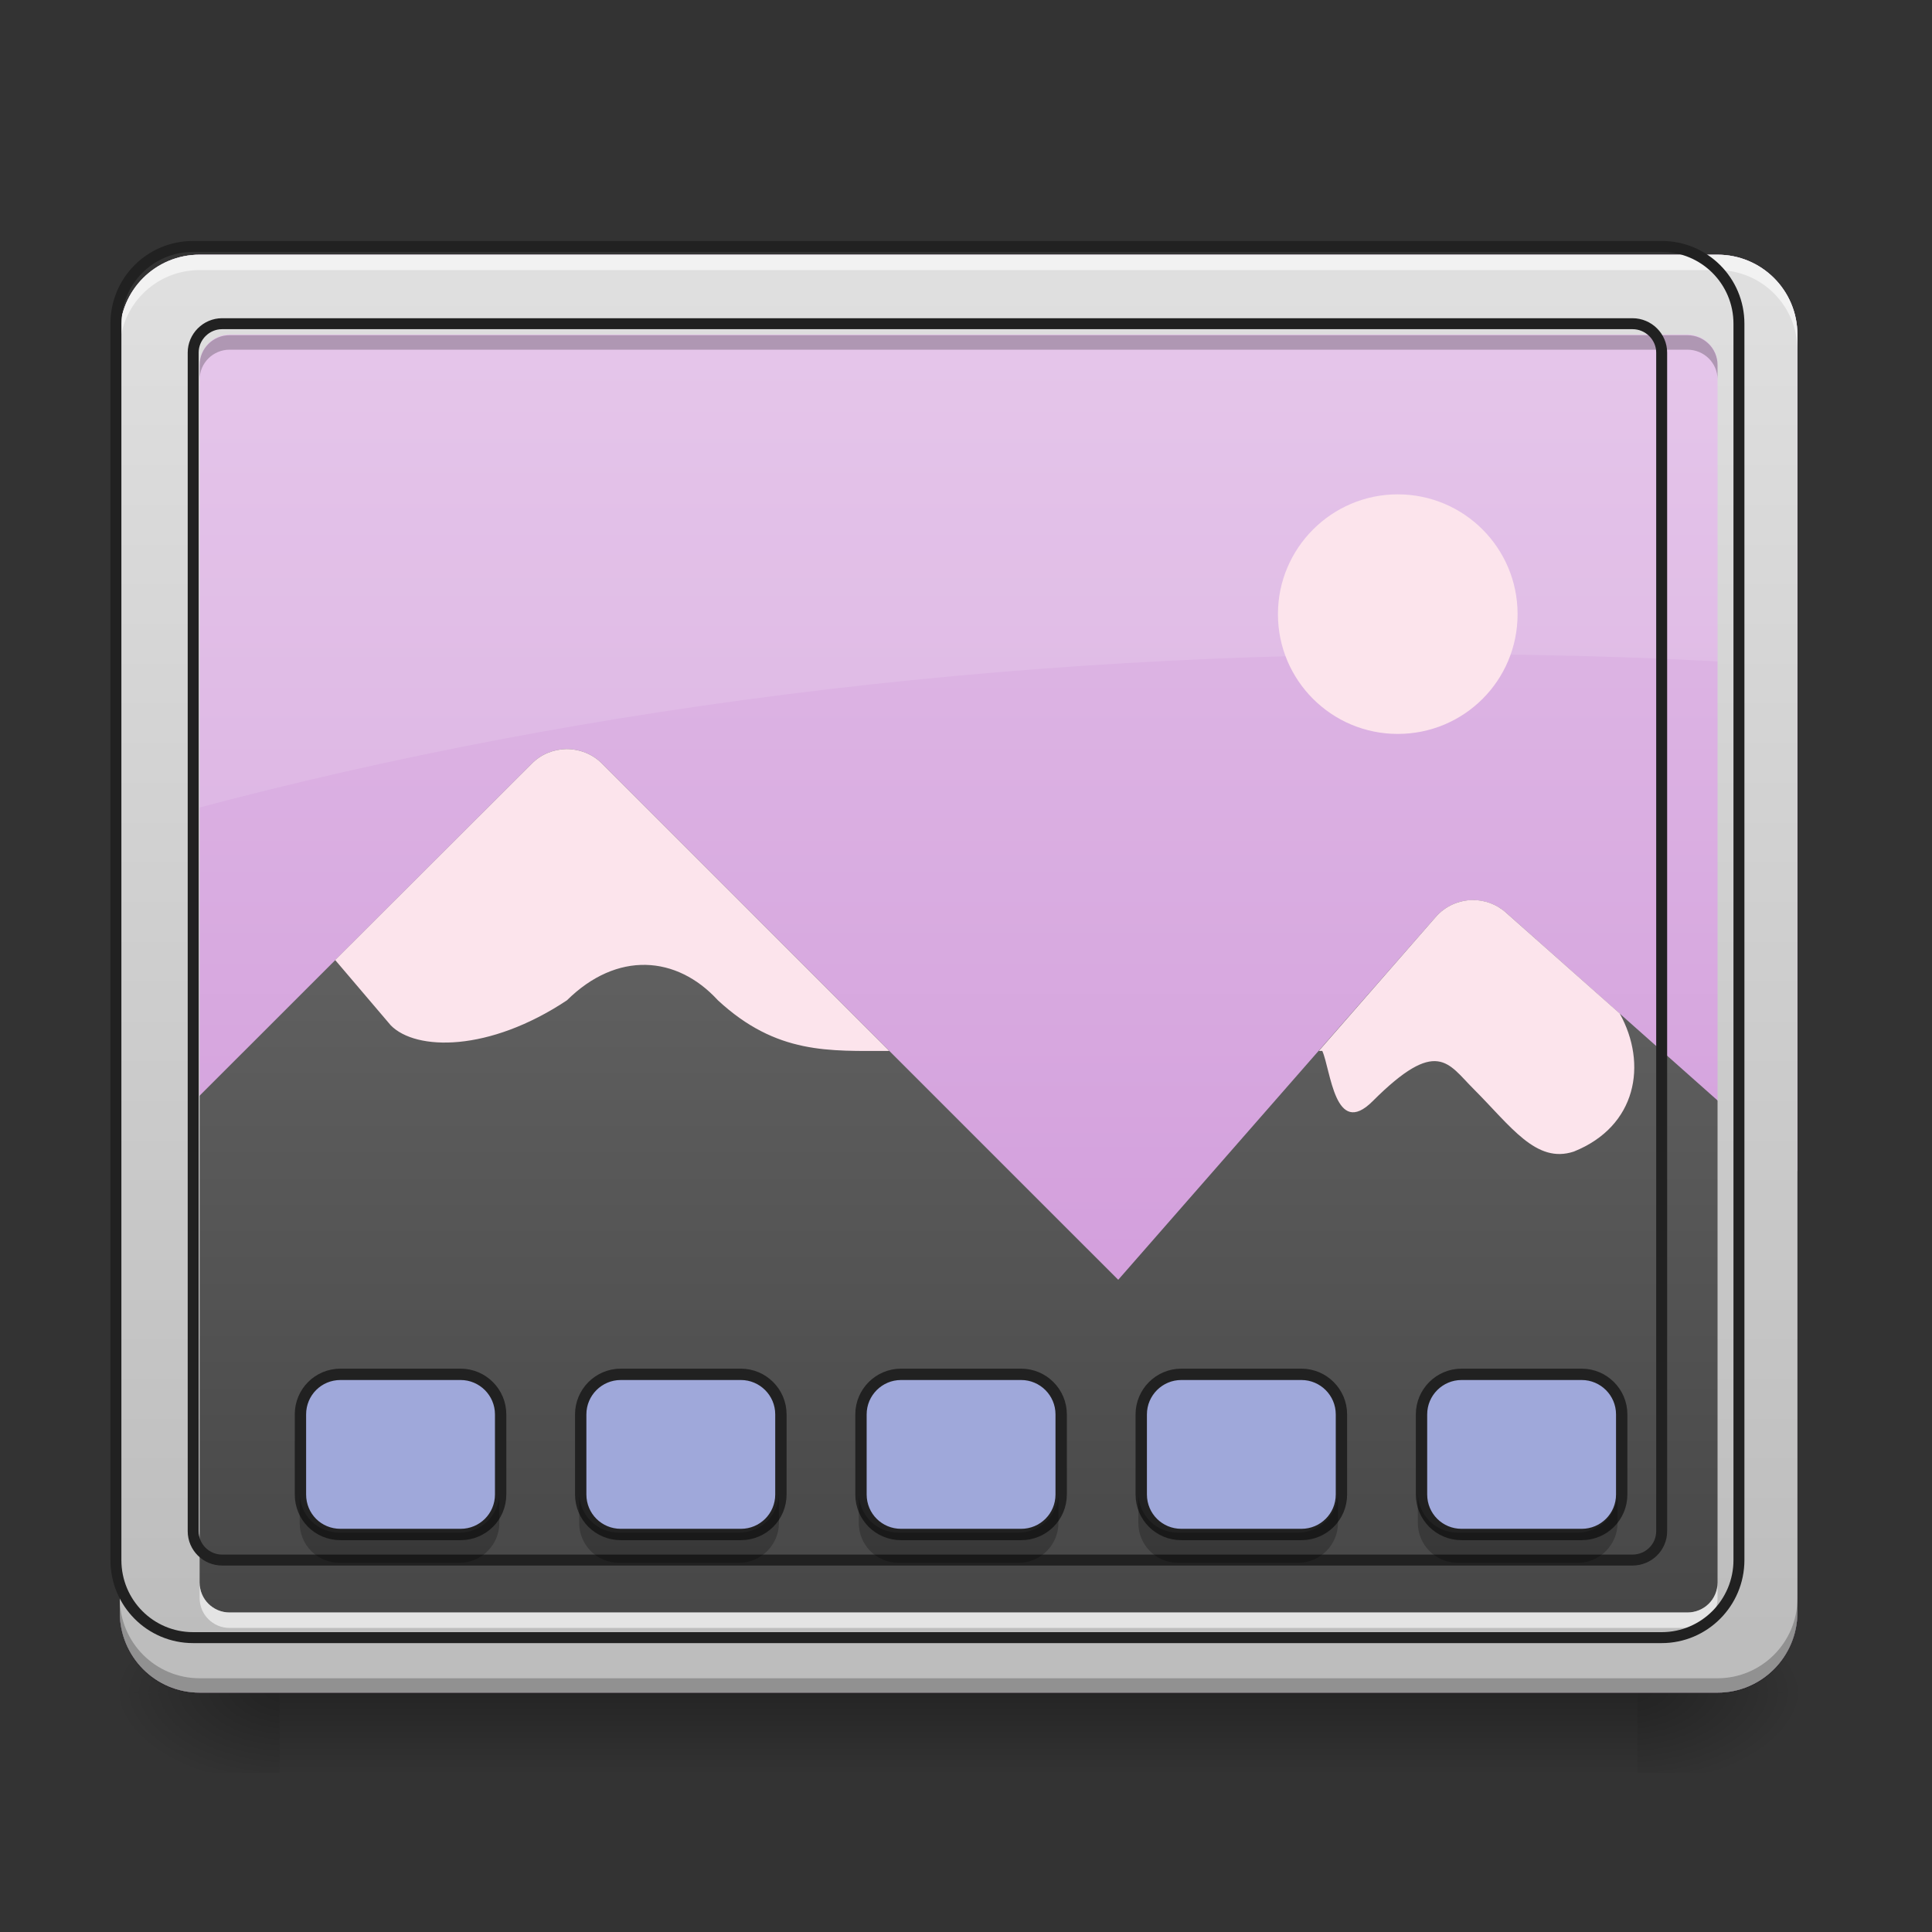 <?xml version="1.0" encoding="UTF-8"?>
<svg xmlns="http://www.w3.org/2000/svg" xmlns:xlink="http://www.w3.org/1999/xlink" width="24px" height="24px" viewBox="0 0 24 24" version="1.1">
<rect x="0" y="0" width="24" height="24" fill="#333333" stroke="none"/>
<defs>
<linearGradient id="linear0" gradientUnits="userSpaceOnUse" x1="254" y1="233.5" x2="254" y2="254.667" gradientTransform="matrix(0.047,0,0,0.047,-0,10.079)">
<stop offset="0" style="stop-color:rgb(0%,0%,0%);stop-opacity:0.275;"/>
<stop offset="1" style="stop-color:rgb(0%,0%,0%);stop-opacity:0;"/>
</linearGradient>
<radialGradient id="radial0" gradientUnits="userSpaceOnUse" cx="450.909" cy="189.579" fx="450.909" fy="189.579" r="21.167" gradientTransform="matrix(0,-0.059,-0.105,-0,40.09,47.696)">
<stop offset="0" style="stop-color:rgb(0%,0%,0%);stop-opacity:0.314;"/>
<stop offset="0.222" style="stop-color:rgb(0%,0%,0%);stop-opacity:0.275;"/>
<stop offset="1" style="stop-color:rgb(0%,0%,0%);stop-opacity:0;"/>
</radialGradient>
<radialGradient id="radial1" gradientUnits="userSpaceOnUse" cx="450.909" cy="189.579" fx="450.909" fy="189.579" r="21.167" gradientTransform="matrix(-0,0.059,0.105,0,-16.275,-5.646)">
<stop offset="0" style="stop-color:rgb(0%,0%,0%);stop-opacity:0.314;"/>
<stop offset="0.222" style="stop-color:rgb(0%,0%,0%);stop-opacity:0.275;"/>
<stop offset="1" style="stop-color:rgb(0%,0%,0%);stop-opacity:0;"/>
</radialGradient>
<radialGradient id="radial2" gradientUnits="userSpaceOnUse" cx="450.909" cy="189.579" fx="450.909" fy="189.579" r="21.167" gradientTransform="matrix(-0,-0.059,0.105,-0,-16.275,47.696)">
<stop offset="0" style="stop-color:rgb(0%,0%,0%);stop-opacity:0.314;"/>
<stop offset="0.222" style="stop-color:rgb(0%,0%,0%);stop-opacity:0.275;"/>
<stop offset="1" style="stop-color:rgb(0%,0%,0%);stop-opacity:0;"/>
</radialGradient>
<radialGradient id="radial3" gradientUnits="userSpaceOnUse" cx="450.909" cy="189.579" fx="450.909" fy="189.579" r="21.167" gradientTransform="matrix(0,0.059,-0.105,0,40.09,-5.646)">
<stop offset="0" style="stop-color:rgb(0%,0%,0%);stop-opacity:0.314;"/>
<stop offset="0.222" style="stop-color:rgb(0%,0%,0%);stop-opacity:0.275;"/>
<stop offset="1" style="stop-color:rgb(0%,0%,0%);stop-opacity:0;"/>
</radialGradient>
<linearGradient id="linear1" gradientUnits="userSpaceOnUse" x1="384.969" y1="-28.834" x2="384.969" y2="-129.244" gradientTransform="matrix(0.057,0,0,0.163,-4.391,25.231)">
<stop offset="0" style="stop-color:rgb(80.784%,57.647%,84.706%);stop-opacity:1;"/>
<stop offset="1" style="stop-color:rgb(88.235%,74.51%,90.588%);stop-opacity:1;"/>
</linearGradient>
<linearGradient id="linear2" gradientUnits="userSpaceOnUse" x1="960" y1="1295.118" x2="960" y2="255.118" gradientTransform="matrix(0.016,0,0,0.016,-2.964,0.933)">
<stop offset="0" style="stop-color:rgb(25.882%,25.882%,25.882%);stop-opacity:1;"/>
<stop offset="1" style="stop-color:rgb(45.882%,45.882%,45.882%);stop-opacity:1;"/>
</linearGradient>
<linearGradient id="linear3" gradientUnits="userSpaceOnUse" x1="960" y1="1695.118" x2="960" y2="255.118" gradientTransform="matrix(0.012,0,0,0.012,0,0)">
<stop offset="0" style="stop-color:rgb(74.118%,74.118%,74.118%);stop-opacity:1;"/>
<stop offset="1" style="stop-color:rgb(87.843%,87.843%,87.843%);stop-opacity:1;"/>
</linearGradient>
</defs>
<g id="surface1">
<path style=" stroke:none;fill-rule:nonzero;fill:url(#linear0);" d="M 3.473 21.027 L 20.34 21.027 L 20.34 22.02 L 3.473 22.02 Z M 3.473 21.027 "/>
<path style=" stroke:none;fill-rule:nonzero;fill:url(#radial0);" d="M 20.34 21.027 L 22.328 21.027 L 22.328 20.031 L 20.34 20.031 Z M 20.34 21.027 "/>
<path style=" stroke:none;fill-rule:nonzero;fill:url(#radial1);" d="M 3.473 21.027 L 1.488 21.027 L 1.488 22.02 L 3.473 22.02 Z M 3.473 21.027 "/>
<path style=" stroke:none;fill-rule:nonzero;fill:url(#radial2);" d="M 3.473 21.027 L 1.488 21.027 L 1.488 20.031 L 3.473 20.031 Z M 3.473 21.027 "/>
<path style=" stroke:none;fill-rule:nonzero;fill:url(#radial3);" d="M 20.34 21.027 L 22.328 21.027 L 22.328 22.02 L 20.34 22.02 Z M 20.34 21.027 "/>
<path style=" stroke:none;fill-rule:nonzero;fill:url(#linear1);" d="M 2.48 3.164 L 21.336 3.164 C 21.883 3.164 22.328 3.609 22.328 4.156 L 22.328 20.031 C 22.328 20.582 21.883 21.027 21.336 21.027 L 2.48 21.027 C 1.934 21.027 1.488 20.582 1.488 20.031 L 1.488 4.156 C 1.488 3.609 1.934 3.164 2.48 3.164 Z M 2.48 3.164 "/>
<path style=" stroke:none;fill-rule:nonzero;fill:url(#linear2);" d="M 7.035 9.305 C 6.871 9.309 6.719 9.371 6.605 9.488 L 1.488 14.602 L 1.488 20.031 C 1.488 20.582 1.93 21.027 2.48 21.027 L 21.336 21.027 C 21.883 21.027 22.328 20.582 22.328 20.031 L 22.328 14.551 L 18.711 11.34 C 18.453 11.109 18.059 11.133 17.832 11.395 L 13.891 15.898 L 7.48 9.488 C 7.363 9.367 7.199 9.305 7.035 9.305 Z M 7.035 9.305 "/>
<path style=" stroke:none;fill-rule:nonzero;fill:rgb(0%,0%,0%);fill-opacity:0.235;" d="M 2.48 21.035 C 1.93 21.035 1.488 20.594 1.488 20.043 L 1.488 19.785 C 1.488 20.336 1.93 20.777 2.48 20.777 L 21.336 20.777 C 21.883 20.777 22.328 20.336 22.328 19.785 L 22.328 20.043 C 22.328 20.594 21.883 21.035 21.336 21.035 Z M 2.48 21.035 "/>
<path style=" stroke:none;fill-rule:nonzero;fill:rgb(100%,100%,100%);fill-opacity:0.392;" d="M 2.48 3.223 C 1.93 3.223 1.488 3.664 1.488 4.215 L 1.488 4.332 C 1.488 3.781 1.93 3.34 2.48 3.34 L 21.336 3.34 C 21.883 3.34 22.328 3.781 22.328 4.332 L 22.328 4.215 C 22.328 3.664 21.883 3.223 21.336 3.223 Z M 2.48 3.223 "/>
<path style=" stroke:none;fill-rule:nonzero;fill:rgb(100%,100%,100%);fill-opacity:0.118;" d="M 2.48 3.164 C 1.93 3.164 1.488 3.605 1.488 4.156 L 1.488 10.305 C 6.301 8.918 11.887 8.125 17.859 8.125 C 19.375 8.125 20.867 8.176 22.328 8.277 L 22.328 4.156 C 22.328 3.605 21.883 3.164 21.336 3.164 Z M 2.48 3.164 "/>
<path style=" stroke:none;fill-rule:nonzero;fill:rgb(98.824%,89.412%,92.549%);fill-opacity:1;" d="M 7.035 9.305 C 6.871 9.309 6.719 9.371 6.605 9.488 L 4.164 11.926 L 4.855 12.738 C 5.168 13.055 6.074 13.07 7.043 12.426 C 7.664 11.812 8.406 11.867 8.918 12.426 C 9.648 13.102 10.305 13.055 11.047 13.055 L 7.48 9.488 C 7.363 9.367 7.199 9.305 7.035 9.305 Z M 18.293 11.18 C 18.121 11.184 17.953 11.254 17.832 11.395 L 16.383 13.055 L 16.426 13.055 C 16.531 13.289 16.582 14.148 17.051 13.68 C 17.852 12.879 17.988 13.211 18.301 13.523 C 18.77 13.992 19.082 14.461 19.551 14.305 C 20.332 13.992 20.469 13.219 20.121 12.59 L 18.711 11.34 C 18.59 11.23 18.441 11.18 18.293 11.18 Z M 18.293 11.18 "/>
<path style=" stroke:none;fill-rule:nonzero;fill:url(#linear3);" d="M 2.48 3.164 C 1.93 3.164 1.488 3.605 1.488 4.156 L 1.488 20.031 C 1.488 20.582 1.93 21.027 2.48 21.027 L 21.336 21.027 C 21.883 21.027 22.328 20.582 22.328 20.031 L 22.328 4.156 C 22.328 3.605 21.883 3.164 21.336 3.164 Z M 2.852 4.156 L 20.961 4.156 C 21.168 4.156 21.336 4.324 21.336 4.527 L 21.336 19.66 C 21.336 19.867 21.168 20.031 20.961 20.031 L 2.852 20.031 C 2.648 20.031 2.48 19.867 2.48 19.66 L 2.48 4.527 C 2.48 4.324 2.648 4.156 2.852 4.156 Z M 2.852 4.156 "/>
<path style=" stroke:none;fill-rule:nonzero;fill:rgb(100%,100%,100%);fill-opacity:0.588;" d="M 2.48 3.164 C 1.93 3.164 1.488 3.605 1.488 4.156 L 1.488 4.348 C 1.488 3.797 1.93 3.355 2.48 3.355 L 21.336 3.355 C 21.883 3.355 22.328 3.797 22.328 4.348 L 22.328 4.156 C 22.328 3.605 21.883 3.164 21.336 3.164 Z M 2.48 19.66 L 2.48 19.852 C 2.48 20.059 2.648 20.223 2.852 20.223 L 20.961 20.223 C 21.168 20.223 21.336 20.059 21.336 19.852 L 21.336 19.66 C 21.336 19.867 21.168 20.031 20.961 20.031 L 2.852 20.031 C 2.648 20.031 2.48 19.867 2.48 19.66 Z M 2.48 19.66 "/>
<path style=" stroke:none;fill-rule:nonzero;fill:rgb(0%,0%,0%);fill-opacity:0.235;" d="M 2.852 4.164 C 2.648 4.164 2.48 4.328 2.48 4.535 L 2.48 4.715 C 2.48 4.508 2.648 4.344 2.852 4.344 L 20.961 4.344 C 21.168 4.344 21.336 4.508 21.336 4.715 L 21.336 4.535 C 21.336 4.328 21.168 4.164 20.961 4.164 Z M 1.488 19.855 L 1.488 20.031 C 1.488 20.582 1.93 21.027 2.48 21.027 L 21.336 21.027 C 21.883 21.027 22.328 20.582 22.328 20.031 L 22.328 19.855 C 22.328 20.402 21.883 20.848 21.336 20.848 L 2.48 20.848 C 1.93 20.848 1.488 20.402 1.488 19.855 Z M 1.488 19.855 "/>
<path style="fill:none;stroke-width:11.339;stroke-linecap:round;stroke-linejoin:miter;stroke:rgb(12.941%,12.941%,12.941%);stroke-opacity:1;stroke-miterlimit:4;" d="M 199.981 255.094 C 155.576 255.094 119.989 290.681 119.989 335.086 L 119.989 1614.964 C 119.989 1659.369 155.576 1695.271 199.981 1695.271 L 1720.151 1695.271 C 1764.241 1695.271 1800.143 1659.369 1800.143 1614.964 L 1800.143 335.086 C 1800.143 290.681 1764.241 255.094 1720.151 255.094 Z M 229.899 335.086 L 1689.917 335.086 C 1706.609 335.086 1720.151 348.628 1720.151 365.005 L 1720.151 1585.046 C 1720.151 1601.737 1706.609 1614.964 1689.917 1614.964 L 229.899 1614.964 C 213.523 1614.964 199.981 1601.737 199.981 1585.046 L 199.981 365.005 C 199.981 348.628 213.523 335.086 229.899 335.086 Z M 229.899 335.086 " transform="matrix(0.012,0,0,0.012,0,0)"/>
<path style=" stroke:none;fill-rule:nonzero;fill:rgb(62.353%,65.882%,85.49%);fill-opacity:1;" d="M 4.219 17.055 L 5.707 17.055 C 5.98 17.055 6.203 17.277 6.203 17.551 L 6.203 18.543 C 6.203 18.82 5.98 19.039 5.707 19.039 L 4.219 19.039 C 3.941 19.039 3.723 18.82 3.723 18.543 L 3.723 17.551 C 3.723 17.277 3.941 17.055 4.219 17.055 Z M 4.219 17.055 "/>
<path style=" stroke:none;fill-rule:nonzero;fill:rgb(62.353%,65.882%,85.49%);fill-opacity:1;" d="M 7.691 17.055 L 9.18 17.055 C 9.453 17.055 9.676 17.277 9.676 17.551 L 9.676 18.543 C 9.676 18.82 9.453 19.039 9.18 19.039 L 7.691 19.039 C 7.418 19.039 7.195 18.82 7.195 18.543 L 7.195 17.551 C 7.195 17.277 7.418 17.055 7.691 17.055 Z M 7.691 17.055 "/>
<path style=" stroke:none;fill-rule:nonzero;fill:rgb(62.353%,65.882%,85.49%);fill-opacity:1;" d="M 14.637 17.055 L 16.125 17.055 C 16.398 17.055 16.621 17.277 16.621 17.551 L 16.621 18.543 C 16.621 18.82 16.398 19.039 16.125 19.039 L 14.637 19.039 C 14.363 19.039 14.141 18.82 14.141 18.543 L 14.141 17.551 C 14.141 17.277 14.363 17.055 14.637 17.055 Z M 14.637 17.055 "/>
<path style=" stroke:none;fill-rule:nonzero;fill:rgb(62.353%,65.882%,85.49%);fill-opacity:1;" d="M 11.164 17.055 L 12.652 17.055 C 12.926 17.055 13.148 17.277 13.148 17.551 L 13.148 18.543 C 13.148 18.82 12.926 19.039 12.652 19.039 L 11.164 19.039 C 10.891 19.039 10.668 18.82 10.668 18.543 L 10.668 17.551 C 10.668 17.277 10.891 17.055 11.164 17.055 Z M 11.164 17.055 "/>
<path style=" stroke:none;fill-rule:nonzero;fill:rgb(62.353%,65.882%,85.49%);fill-opacity:1;" d="M 18.109 17.055 L 19.598 17.055 C 19.871 17.055 20.094 17.277 20.094 17.551 L 20.094 18.543 C 20.094 18.82 19.871 19.039 19.598 19.039 L 18.109 19.039 C 17.836 19.039 17.613 18.82 17.613 18.543 L 17.613 17.551 C 17.613 17.277 17.836 17.055 18.109 17.055 Z M 18.109 17.055 "/>
<path style="fill:none;stroke-width:3;stroke-linecap:round;stroke-linejoin:round;stroke:rgb(12.941%,12.941%,12.941%);stroke-opacity:1;stroke-miterlimit:4;" d="M 89.991 148.798 L 121.738 148.798 C 127.571 148.798 132.321 153.548 132.321 159.381 L 132.321 180.545 C 132.321 186.461 127.571 191.128 121.738 191.128 L 89.991 191.128 C 84.075 191.128 79.409 186.461 79.409 180.545 L 79.409 159.381 C 79.409 153.548 84.075 148.798 89.991 148.798 Z M 89.991 148.798 " transform="matrix(0.047,0,0,0.047,0,10.079)"/>
<path style="fill:none;stroke-width:3;stroke-linecap:round;stroke-linejoin:round;stroke:rgb(12.941%,12.941%,12.941%);stroke-opacity:1;stroke-miterlimit:4;" d="M 164.068 148.798 L 195.815 148.798 C 201.647 148.798 206.397 153.548 206.397 159.381 L 206.397 180.545 C 206.397 186.461 201.647 191.128 195.815 191.128 L 164.068 191.128 C 158.235 191.128 153.485 186.461 153.485 180.545 L 153.485 159.381 C 153.485 153.548 158.235 148.798 164.068 148.798 Z M 164.068 148.798 " transform="matrix(0.047,0,0,0.047,0,10.079)"/>
<path style="fill:none;stroke-width:3;stroke-linecap:round;stroke-linejoin:round;stroke:rgb(12.941%,12.941%,12.941%);stroke-opacity:1;stroke-miterlimit:4;" d="M 312.22 148.798 L 343.967 148.798 C 349.8 148.798 354.549 153.548 354.549 159.381 L 354.549 180.545 C 354.549 186.461 349.8 191.128 343.967 191.128 L 312.22 191.128 C 306.387 191.128 301.638 186.461 301.638 180.545 L 301.638 159.381 C 301.638 153.548 306.387 148.798 312.22 148.798 Z M 312.22 148.798 " transform="matrix(0.047,0,0,0.047,0,10.079)"/>
<path style="fill:none;stroke-width:3;stroke-linecap:round;stroke-linejoin:round;stroke:rgb(12.941%,12.941%,12.941%);stroke-opacity:1;stroke-miterlimit:4;" d="M 238.144 148.798 L 269.891 148.798 C 275.724 148.798 280.473 153.548 280.473 159.381 L 280.473 180.545 C 280.473 186.461 275.724 191.128 269.891 191.128 L 238.144 191.128 C 232.311 191.128 227.562 186.461 227.562 180.545 L 227.562 159.381 C 227.562 153.548 232.311 148.798 238.144 148.798 Z M 238.144 148.798 " transform="matrix(0.047,0,0,0.047,0,10.079)"/>
<path style="fill:none;stroke-width:3;stroke-linecap:round;stroke-linejoin:round;stroke:rgb(12.941%,12.941%,12.941%);stroke-opacity:1;stroke-miterlimit:4;" d="M 386.296 148.798 L 418.043 148.798 C 423.876 148.798 428.626 153.548 428.626 159.381 L 428.626 180.545 C 428.626 186.461 423.876 191.128 418.043 191.128 L 386.296 191.128 C 380.464 191.128 375.714 186.461 375.714 180.545 L 375.714 159.381 C 375.714 153.548 380.464 148.798 386.296 148.798 Z M 386.296 148.798 " transform="matrix(0.047,0,0,0.047,0,10.079)"/>
<path style=" stroke:none;fill-rule:nonzero;fill:rgb(0%,0%,0%);fill-opacity:0.235;" d="M 3.723 18.543 L 3.723 18.918 C 3.723 19.191 3.941 19.414 4.219 19.414 L 5.707 19.414 C 5.98 19.414 6.203 19.191 6.203 18.918 L 6.203 18.543 C 6.203 18.82 5.98 19.039 5.707 19.039 L 4.219 19.039 C 3.941 19.039 3.723 18.82 3.723 18.543 Z M 7.195 18.543 L 7.195 18.918 C 7.195 19.191 7.414 19.414 7.691 19.414 L 9.18 19.414 C 9.453 19.414 9.676 19.191 9.676 18.918 L 9.676 18.543 C 9.676 18.82 9.453 19.039 9.18 19.039 L 7.691 19.039 C 7.414 19.039 7.195 18.82 7.195 18.543 Z M 10.668 18.543 L 10.668 18.918 C 10.668 19.191 10.887 19.414 11.164 19.414 L 12.652 19.414 C 12.926 19.414 13.148 19.191 13.148 18.918 L 13.148 18.543 C 13.148 18.82 12.926 19.039 12.652 19.039 L 11.164 19.039 C 10.887 19.039 10.668 18.82 10.668 18.543 Z M 14.141 18.543 L 14.141 18.918 C 14.141 19.191 14.359 19.414 14.637 19.414 L 16.125 19.414 C 16.398 19.414 16.621 19.191 16.621 18.918 L 16.621 18.543 C 16.621 18.82 16.398 19.039 16.125 19.039 L 14.637 19.039 C 14.359 19.039 14.141 18.82 14.141 18.543 Z M 17.613 18.543 L 17.613 18.918 C 17.613 19.191 17.836 19.414 18.109 19.414 L 19.598 19.414 C 19.871 19.414 20.094 19.191 20.094 18.918 L 20.094 18.543 C 20.094 18.82 19.871 19.039 19.598 19.039 L 18.109 19.039 C 17.836 19.039 17.613 18.82 17.613 18.543 Z M 17.613 18.543 "/>
<path style=" stroke:none;fill-rule:nonzero;fill:rgb(98.824%,89.412%,92.549%);fill-opacity:1;" d="M 17.363 6.141 C 18.188 6.141 18.852 6.809 18.852 7.629 C 18.852 8.453 18.188 9.117 17.363 9.117 C 16.543 9.117 15.875 8.453 15.875 7.629 C 15.875 6.809 16.543 6.141 17.363 6.141 Z M 17.363 6.141 "/>
</g>
</svg>
